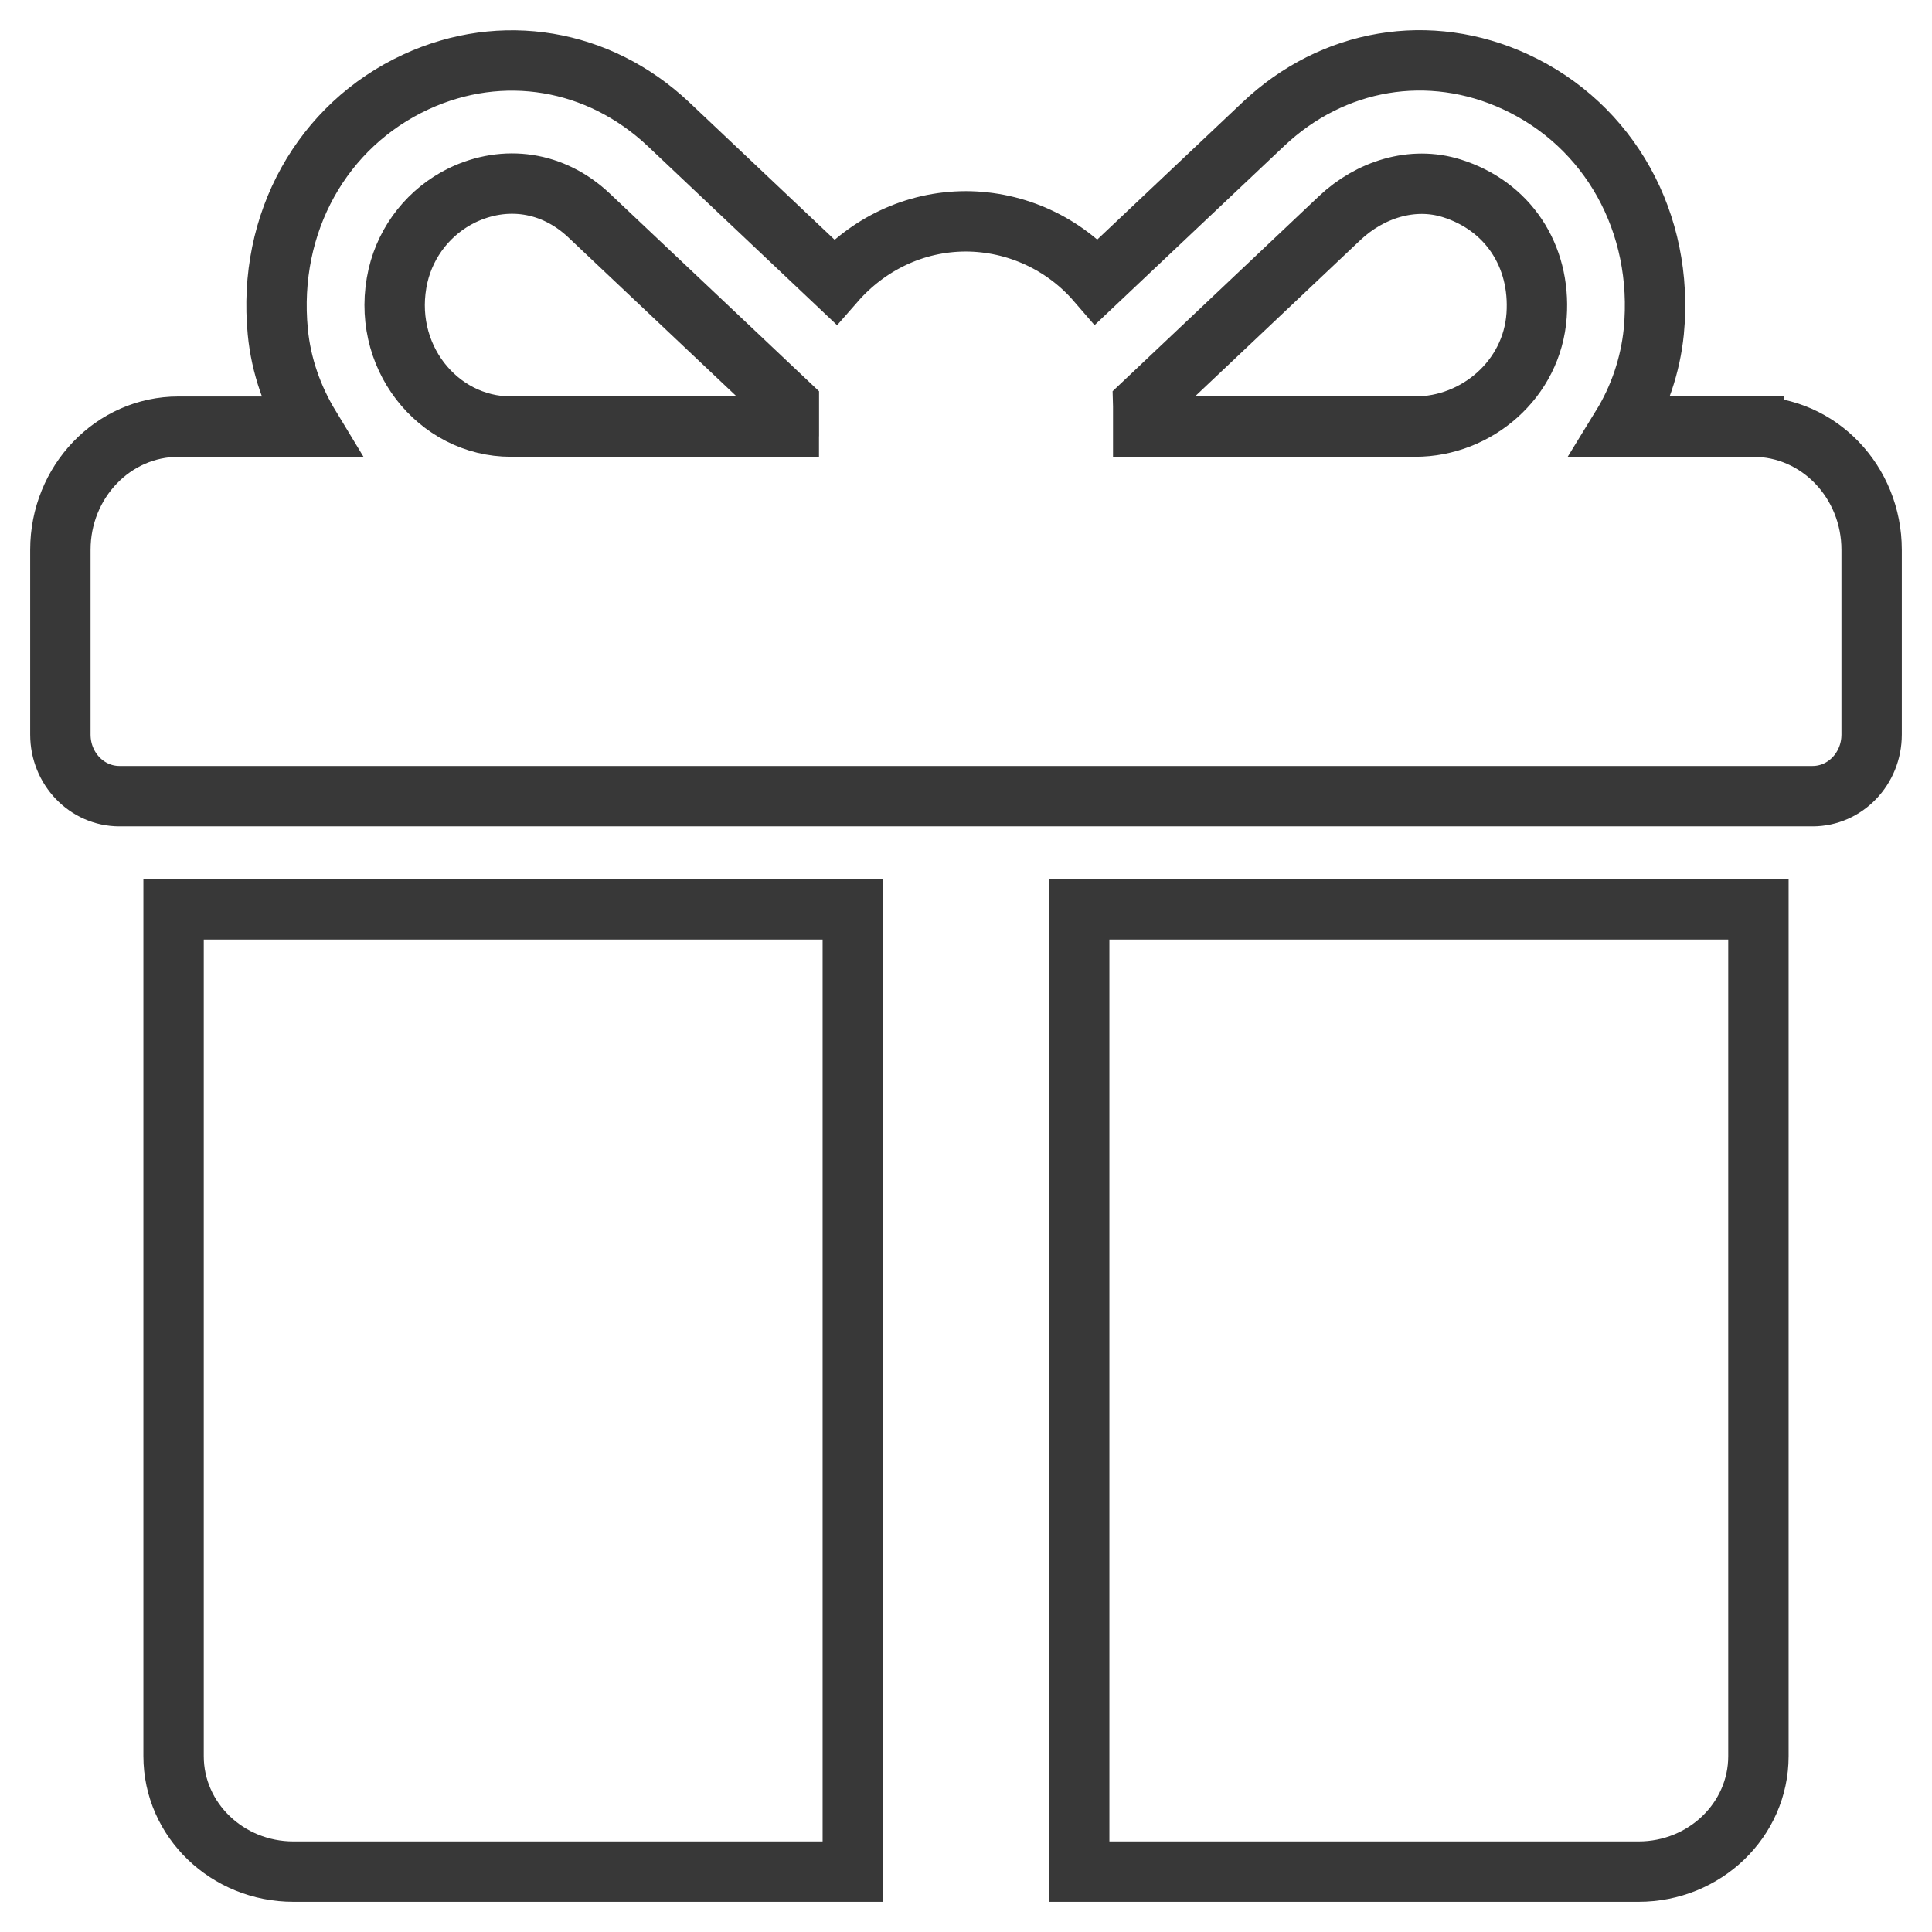 <?xml version="1.0" encoding="UTF-8"?>
<svg width="32px" height="32px" viewBox="0 0 32 32" version="1.1" xmlns="http://www.w3.org/2000/svg" xmlns:xlink="http://www.w3.org/1999/xlink">
    <!-- Generator: Sketch 48.2 (47327) - http://www.bohemiancoding.com/sketch -->
    <title>Giftbox-active</title>
    <desc>Created with Sketch.</desc>
    <defs></defs>
    <g id="Graphical-Rating-Likert-Scale-Copy" stroke="none" stroke-width="1" fill="none" fill-rule="evenodd" transform="translate(-1275, -564)">
        <g id="Giftbox-active" transform="translate(1276, 565)" fill-rule="nonzero" stroke="#383838">
            <path d="M28.043,6.066 L25.86,6.066 C26.153,5.589 26.335,5.051 26.392,4.493 C26.565,2.689 25.654,1.073 24.104,0.356 C22.678,-0.304 21.077,-0.034 19.924,1.057 L17.166,3.663 C16.622,3.033 15.832,2.669 15,2.666 C14.142,2.666 13.368,3.052 12.831,3.666 L10.071,1.056 C8.914,-0.033 7.313,-0.301 5.888,0.357 C4.338,1.074 3.427,2.691 3.601,4.495 C3.655,5.059 3.845,5.592 4.133,6.067 L1.957,6.067 C0.876,6.066 0,6.98 0,8.106 L0,11.167 C0,11.731 0.438,12.187 0.978,12.187 L29.022,12.187 C29.562,12.187 30,11.731 30,11.167 L30,8.107 C30,6.98 29.124,6.067 28.043,6.067 L28.043,6.066 Z M12.065,5.726 L12.065,6.066 L7.463,6.066 C6.247,6.066 5.29,4.884 5.593,3.564 C5.729,2.985 6.117,2.498 6.651,2.236 C7.365,1.892 8.157,2.002 8.757,2.569 L12.066,5.696 L12.066,5.726 L12.065,5.726 Z M24.451,4.222 C24.378,5.282 23.459,6.066 22.441,6.066 L17.935,6.066 L17.935,5.726 L17.934,5.69 L21.191,2.611 C21.693,2.138 22.394,1.916 23.042,2.118 C23.972,2.408 24.519,3.233 24.451,4.222 Z M1.875,14.063 L1.875,28.088 C1.875,29.144 2.764,30 3.86,30 L13.125,30 L13.125,14.062 L1.875,14.062 L1.875,14.063 Z M16.875,14.063 L16.875,30 L26.14,30 C27.236,30 28.125,29.144 28.125,28.088 L28.125,14.062 L16.875,14.062 L16.875,14.063 Z" id="Shape"></path>
        </g>
    </g>
</svg>